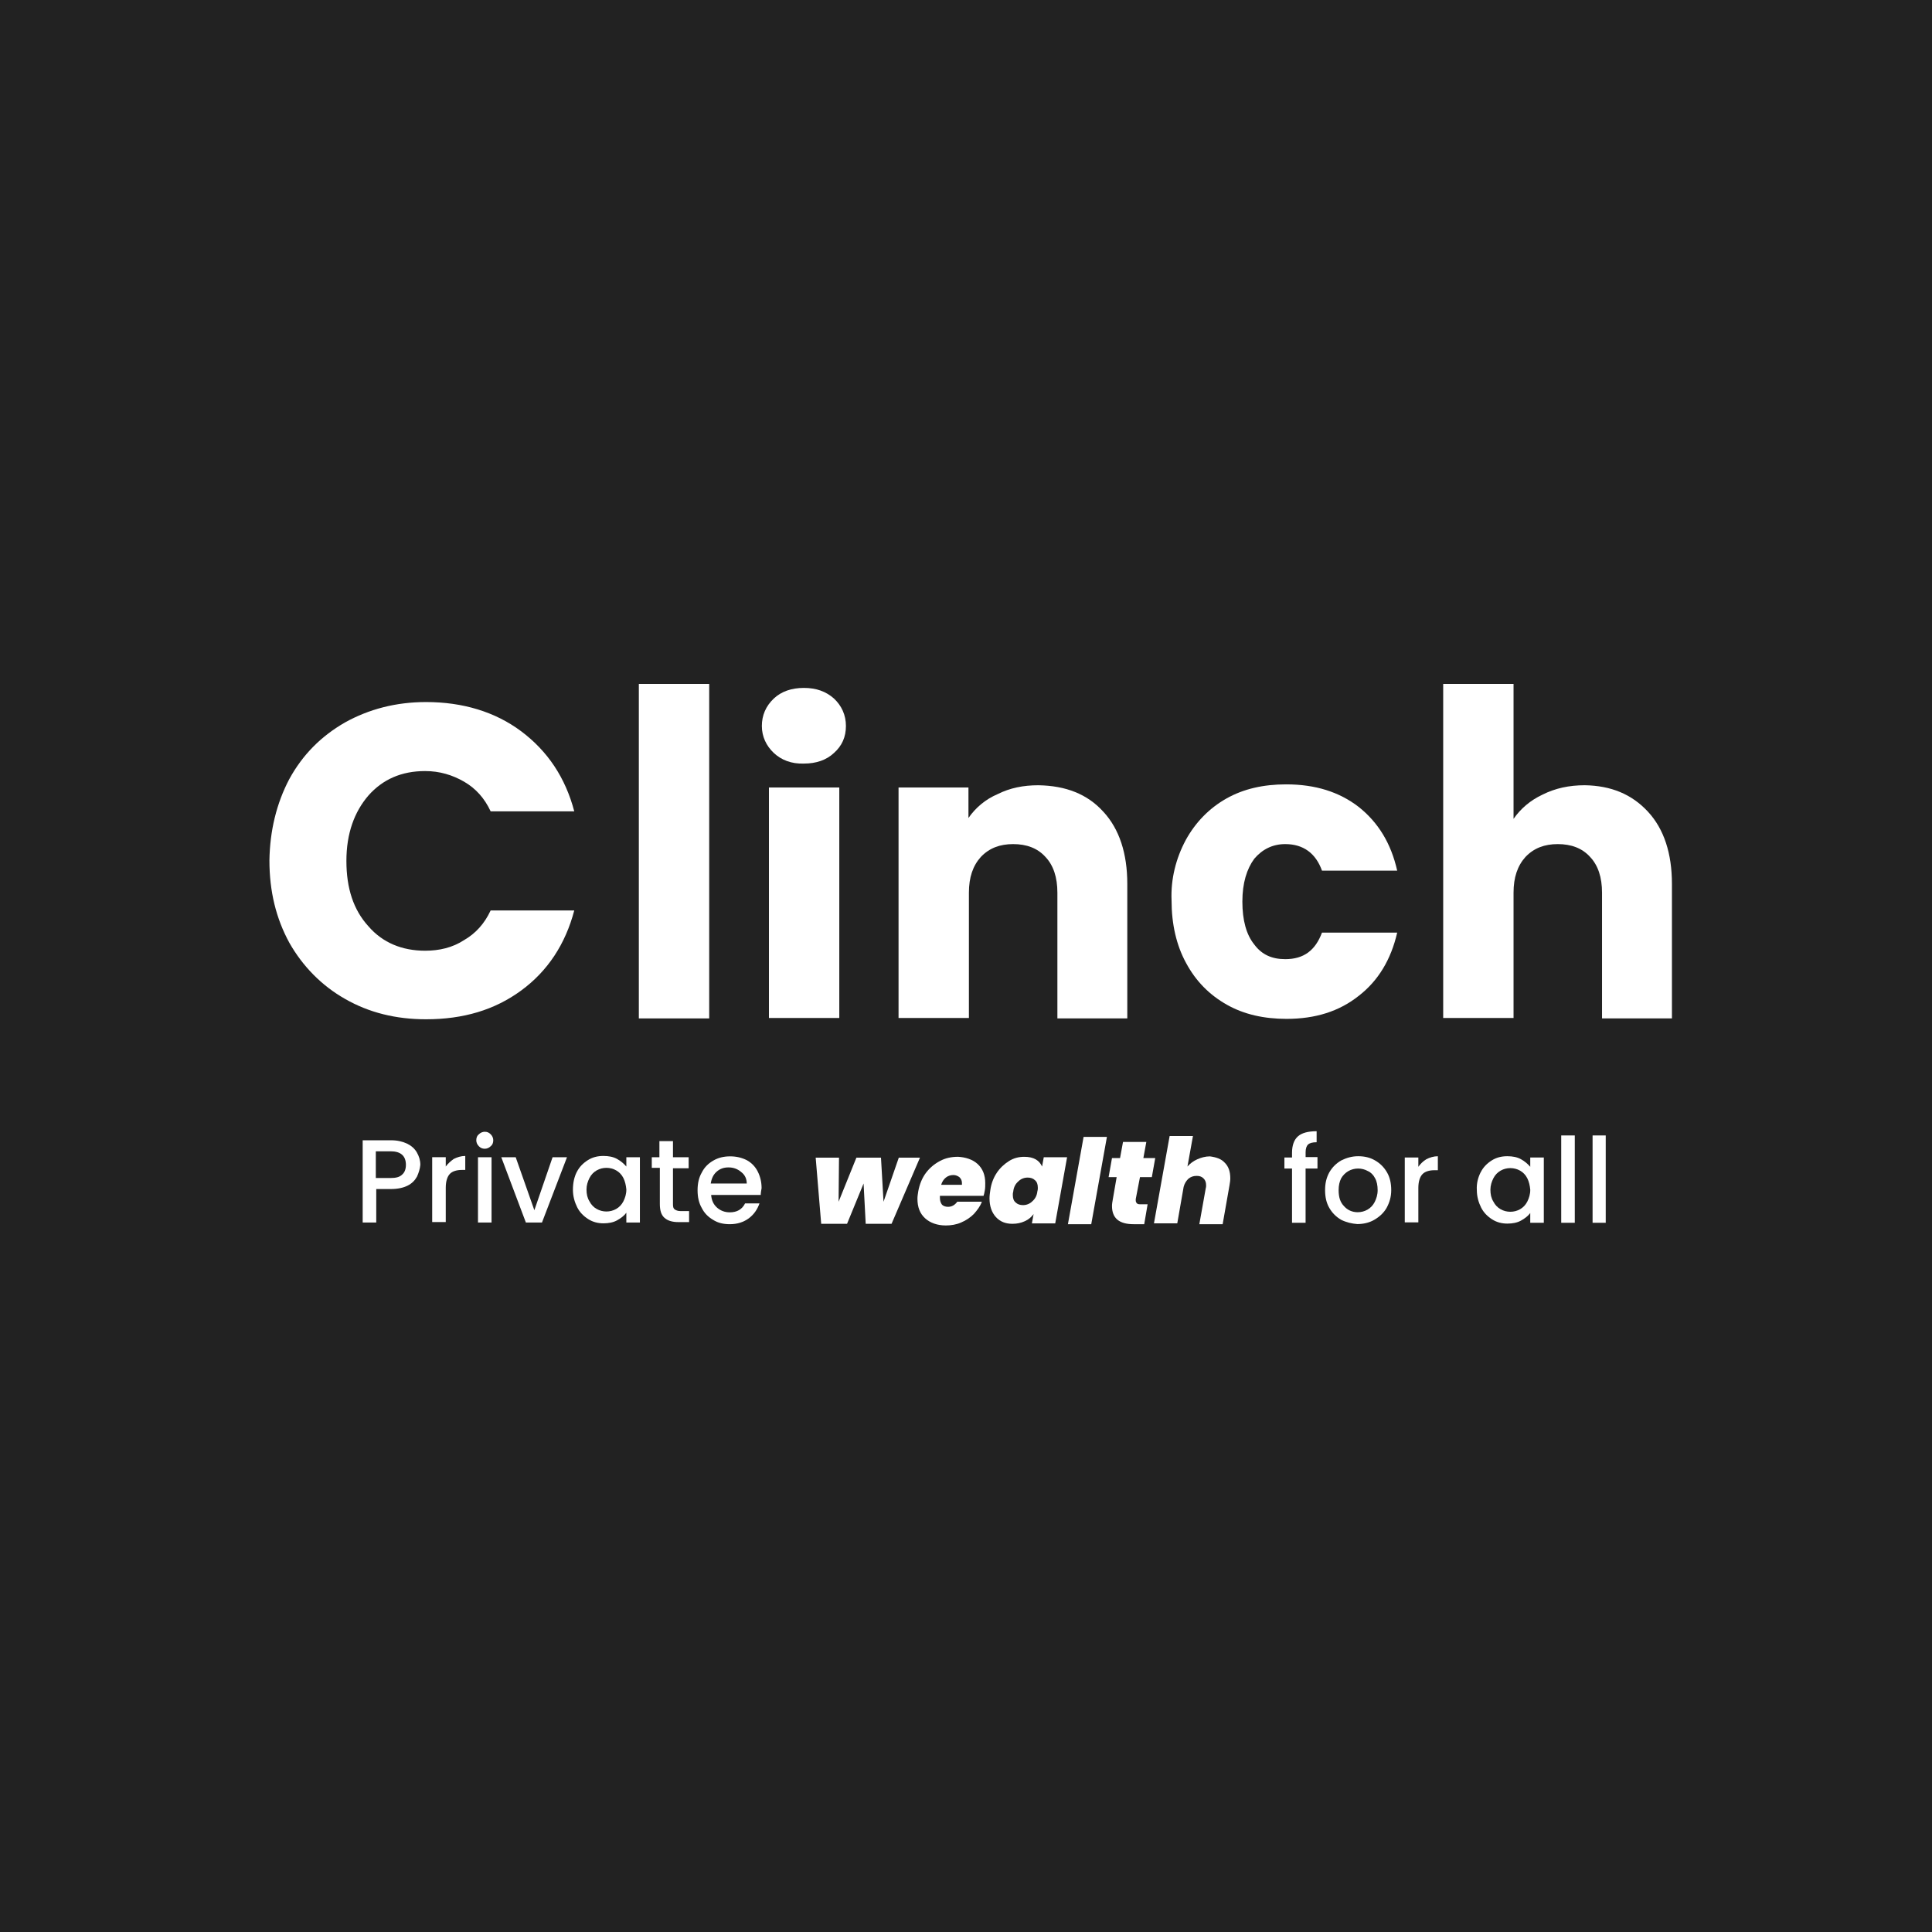 <?xml version="1.0" encoding="UTF-8"?>
<svg id="uuid-7b20cfe1-1b43-49dc-9003-64e1388690d0" data-name="Layer 1" xmlns="http://www.w3.org/2000/svg" viewBox="0 0 1024 1024">
  <rect x="-6.07" y="-5.66" width="1037.64" height="1037.64" fill="#222"/>
  <g>
    <path d="M153.35,412.91c7.03-12.9,16.88-22.75,29.55-30.02,12.66-7.03,26.97-10.79,42.91-10.79,19.46,0,36.58,5.16,50.42,15.48,14.07,10.55,23.45,24.62,28.14,42.44h-44.32c-3.28-7.03-7.97-12.19-14.07-15.71s-12.9-5.63-20.64-5.63c-12.66,0-22.51,4.46-30.02,12.9-7.5,8.68-11.72,20.17-11.72,34.71s3.75,26.03,11.72,34.71c7.5,8.68,17.82,12.9,30.02,12.9,7.5,0,14.54-1.64,20.64-5.63,6.1-3.52,10.79-8.68,14.07-15.71h44.32c-4.69,17.82-14.07,32.13-28.14,42.44-14.07,10.32-30.72,15.24-50.42,15.24-15.95,0-30.25-3.52-42.91-10.79-12.43-7.03-22.51-17.35-29.55-29.78-7.03-12.9-10.55-27.2-10.55-43.62,.23-15.71,3.75-30.25,10.55-43.15Z" fill="#fff"/>
    <path d="M375.89,362.5v177.28h-37.29v-177.28h37.29Z" fill="#fff"/>
    <path d="M410.13,399.08c-3.99-3.75-6.33-8.68-6.33-14.3s2.11-10.55,6.33-14.54c3.99-3.75,9.38-5.63,15.95-5.63s11.72,1.88,15.95,5.63c3.99,3.75,6.33,8.68,6.33,14.54s-2.11,10.55-6.33,14.3c-3.99,3.75-9.38,5.63-15.95,5.63-6.57,.23-11.96-1.88-15.95-5.63Zm34.71,18.29v122.17h-37.29v-122.17h37.29Z" fill="#fff"/>
    <path d="M584.83,430.27c8.44,9.15,12.66,22.04,12.66,38.22v71.29h-37.05v-66.6c0-8.21-2.11-14.54-6.33-18.99-4.22-4.69-10.08-6.8-17.12-6.8s-12.66,2.11-17.12,6.8c-4.22,4.69-6.33,10.79-6.33,18.99v66.36h-37.29v-122.17h37.05v16.18c3.75-5.39,8.91-9.85,15.48-12.66,6.57-3.28,13.6-4.69,21.57-4.69,14.54,.23,26.03,4.69,34.47,14.07Z" fill="#fff"/>
    <path d="M628.45,445.27c5.16-9.38,12.43-16.88,21.57-22.04,9.15-5.16,19.7-7.5,31.66-7.5,15.48,0,28.14,3.99,38.46,11.96,10.32,8.21,17.12,19.23,20.4,33.77h-39.86c-3.28-9.15-9.85-14.07-19.46-14.07-6.8,0-12.19,2.81-16.41,7.74-3.99,5.39-6.33,12.9-6.33,22.75s2.11,17.59,6.33,22.75c3.99,5.39,9.38,7.74,16.41,7.74,9.85,0,15.95-4.69,19.46-14.07h39.86c-3.28,14.3-10.08,25.56-20.4,33.53-10.32,8.21-22.98,12.19-38.22,12.19-11.96,0-22.51-2.34-31.66-7.5-9.15-5.16-16.41-12.43-21.57-22.04-5.16-9.38-7.74-20.64-7.74-33.3-.47-11.26,2.34-22.28,7.5-31.89Z" fill="#fff"/>
    <path d="M873.5,430.27c8.44,9.15,12.66,22.04,12.66,38.22v71.29h-37.05v-66.6c0-8.21-2.11-14.54-6.33-18.99-4.22-4.69-10.08-6.8-17.12-6.8s-12.66,2.11-17.12,6.8c-4.22,4.69-6.33,10.79-6.33,18.99v66.36h-37.29v-177.05h37.29v71.52c3.75-5.39,8.91-9.85,15.48-12.9,6.57-3.28,13.84-4.92,22.28-4.92,13.84,.23,24.86,4.69,33.53,14.07Z" fill="#fff"/>
  </g>
  <g>
    <g>
      <path d="M487.6,613.58l-15.05,35.05h-13.71l-1.12-21.35-8.76,21.35h-13.71l-2.92-35.05h12.36l-.22,23.37,9.44-23.37h13.03l1.35,23.37,8.09-23.37h11.23Z" fill="#fff"/>
      <path d="M518.16,616.95c2.7,2.47,4.04,5.84,4.04,10.11,0,1.35,0,2.7-.22,3.82-.22,1.35-.45,2.25-.67,2.92h-23.14v1.12c0,1.57,.45,2.7,1.12,3.6,.67,.67,1.8,1.12,3.15,1.12,2.02,0,3.6-.9,4.94-2.7h13.03c-.9,2.47-2.47,4.49-4.27,6.52-1.8,1.8-4.04,3.37-6.74,4.49-2.47,1.12-5.39,1.57-8.09,1.57-4.49,0-8.31-1.35-11.01-3.82-2.7-2.47-4.04-5.84-4.04-10.34,0-1.35,.22-2.47,.45-4.04,.67-3.6,2.02-6.97,4.04-9.66s4.49-4.72,7.41-6.29c2.92-1.57,6.07-2.25,9.66-2.25,3.82,.22,7.64,1.35,10.34,3.82Zm-8.31,10.11c0-1.35-.45-2.25-1.35-3.15-.9-.67-2.02-1.12-3.15-1.12-1.57,0-2.92,.45-4.04,1.35-1.12,.9-2.02,2.25-2.47,3.82h11.01v-.9Z" fill="#fff"/>
      <path d="M528.27,621.67c1.8-2.7,4.04-4.72,6.52-6.29s5.17-2.25,8.09-2.25c2.47,0,4.49,.45,6.07,1.35,1.57,.9,2.7,2.25,3.37,3.82l.9-4.94h12.36l-6.29,35.05h-12.36l.9-4.94c-1.12,1.57-2.7,2.92-4.72,3.82s-4.04,1.35-6.52,1.35c-3.6,0-6.52-1.12-8.76-3.6s-3.37-5.84-3.37-9.89c0-1.35,.22-2.92,.45-4.49,.45-3.15,1.57-6.29,3.37-8.99Zm21.8,7.86c0-1.8-.45-3.15-1.57-4.04-.9-.9-2.25-1.35-3.82-1.35-1.8,0-3.6,.67-4.94,2.02-1.57,1.35-2.47,3.15-2.7,5.39-.22,.67-.22,1.12-.22,1.8,0,1.8,.45,3.15,1.57,4.04,.9,.9,2.25,1.35,3.82,1.35,1.8,0,3.6-.67,4.94-2.02,1.57-1.35,2.47-3.15,2.7-5.39,.22-.67,.22-1.35,.22-1.8Z" fill="#fff"/>
      <path d="M586.69,602.57l-8.31,46.29h-12.36l8.31-46.29h12.36Z" fill="#fff"/>
      <path d="M601.97,635.6v.67c0,.67,.22,1.12,.67,1.57s1.12,.45,2.02,.45h3.6l-1.8,10.56h-5.62c-7.64,0-11.46-3.15-11.46-9.66,0-1.12,.22-2.25,.45-3.6l2.02-11.68h-4.27l1.8-10.11h4.27l1.57-8.54h12.36l-1.57,8.54h6.29l-1.8,10.11h-6.29l-2.25,11.68Z" fill="#fff"/>
      <path d="M649.16,616.28c2.02,2.02,2.92,4.72,2.92,8.31,0,1.12-.22,2.47-.45,3.82l-3.6,20.45h-12.36l3.37-18.87c.22-.67,.22-1.12,.22-1.8,0-1.57-.45-2.7-1.35-3.6-.9-.9-2.02-1.35-3.6-1.35-1.8,0-3.15,.45-4.49,1.57-1.12,1.12-2.02,2.47-2.47,4.27l-3.37,19.32h-12.36l8.31-46.29h12.36l-2.92,16.18c1.35-1.57,3.15-2.92,5.17-3.82,2.02-.9,4.27-1.57,6.74-1.57,3.37,.45,6.07,1.35,7.86,3.37Z" fill="#fff"/>
    </g>
    <g>
      <path d="M220.98,623.69c-1.12,2.02-2.7,3.6-4.94,4.72s-5.17,1.8-8.76,1.8h-7.86v17.75h-7.19v-43.59h15.05c3.37,0,6.07,.67,8.54,1.8,2.25,1.12,4.04,2.7,5.17,4.72,1.12,2.02,1.8,4.04,1.8,6.52-.22,2.25-.9,4.27-1.8,6.29Zm-7.86-1.12c1.35-1.12,2.02-2.92,2.02-5.17,0-4.72-2.7-7.19-8.09-7.19h-7.86v14.16h7.86c2.7,0,4.72-.45,6.07-1.8Z" fill="#fff"/>
      <path d="M240.53,614.25c1.8-.9,3.82-1.57,6.07-1.57v7.41h-1.8c-2.7,0-4.94,.67-6.29,2.02-1.35,1.35-2.25,3.82-2.25,7.41v18.2h-7.19v-34.38h7.19v4.94c1.12-1.57,2.7-2.92,4.27-4.04Z" fill="#fff"/>
      <path d="M253.79,607.51c-.9-.9-1.35-2.02-1.35-3.15,0-1.35,.45-2.47,1.35-3.15,.9-.9,2.02-1.35,3.15-1.35,1.35,0,2.25,.45,3.15,1.35s1.35,2.02,1.35,3.15c0,1.35-.45,2.47-1.35,3.15-.9,.9-2.02,1.35-3.15,1.35-1.35,0-2.25-.45-3.15-1.35Zm6.74,5.84v34.6h-7.19v-34.6h7.19Z" fill="#fff"/>
      <path d="M283.22,641.44l9.66-28.09h7.64l-13.26,34.6h-8.54l-13.03-34.6h7.64l9.89,28.09Z" fill="#fff"/>
      <path d="M305.69,621.22c1.35-2.7,3.37-4.72,5.84-6.29s5.17-2.25,8.31-2.25c2.7,0,5.17,.45,7.19,1.57,2.02,1.12,3.6,2.47,4.94,4.04v-4.94h7.19v34.6h-7.19v-5.17c-1.12,1.57-2.92,2.92-4.94,4.04-2.02,1.12-4.49,1.57-7.19,1.57-2.92,0-5.62-.67-8.09-2.25s-4.49-3.6-5.84-6.29c-1.35-2.7-2.25-5.84-2.25-9.21,0-3.6,.67-6.74,2.02-9.44Zm24.72,3.15c-.9-1.8-2.25-3.15-3.82-4.04-1.57-.9-3.37-1.35-5.17-1.35s-3.6,.45-5.17,1.35c-1.57,.9-2.92,2.25-3.82,4.04-.9,1.8-1.57,3.82-1.57,6.07,0,2.47,.45,4.49,1.57,6.29,.9,1.8,2.25,3.15,3.82,4.04s3.37,1.35,5.17,1.35,3.6-.45,5.17-1.35c1.57-.9,2.92-2.25,3.82-4.04,.9-1.8,1.57-3.82,1.57-6.29-.22-2.25-.67-4.27-1.57-6.07Z" fill="#fff"/>
      <path d="M356.69,619.2v19.1c0,1.35,.22,2.25,.9,2.7s1.57,.9,3.15,.9h4.49v5.84h-5.62c-3.15,0-5.62-.67-7.41-2.25s-2.47-4.04-2.47-7.41v-19.1h-4.27v-5.62h4.04v-8.54h7.19v8.54h8.31v5.84h-8.31Z" fill="#fff"/>
      <path d="M403.21,633.35h-26.29c.22,2.7,1.12,4.94,3.15,6.74,1.8,1.57,4.04,2.47,6.74,2.47,3.82,0,6.52-1.57,8.09-4.72h7.64c-1.12,3.15-2.92,5.84-5.62,7.86-2.7,2.02-6.07,3.15-10.11,3.15-3.37,0-6.29-.67-8.76-2.25-2.7-1.57-4.72-3.6-6.07-6.29-1.57-2.7-2.25-5.84-2.25-9.44s.67-6.74,2.25-9.44c1.35-2.7,3.37-4.72,6.07-6.29s5.62-2.25,8.99-2.25c3.15,0,6.07,.67,8.76,2.02,2.47,1.35,4.49,3.37,5.84,6.07s2.02,5.62,2.02,8.76c-.22,1.35-.45,2.47-.45,3.6Zm-7.41-5.84c0-2.7-.9-4.72-2.92-6.29-1.8-1.57-4.04-2.47-6.74-2.47-2.47,0-4.49,.67-6.29,2.25s-2.7,3.6-3.15,6.29h19.1v.22Z" fill="#fff"/>
    </g>
    <g>
      <path d="M698.28,619.34h-6.29v28.76h-7.19v-28.76h-4.04v-5.84h4.04v-2.47c0-4.04,1.12-6.97,3.15-8.76,2.02-1.8,5.39-2.7,9.89-2.7v5.84c-2.25,0-3.6,.45-4.49,1.12-.9,.9-1.35,2.25-1.35,4.27v2.47h6.29v6.07h0Z" fill="#fff"/>
      <path d="M710.86,646.53c-2.7-1.57-4.72-3.6-6.29-6.29-1.57-2.7-2.25-5.84-2.25-9.44s.67-6.52,2.25-9.44c1.57-2.7,3.6-4.72,6.29-6.29,2.7-1.35,5.62-2.25,8.99-2.25s6.29,.67,8.99,2.25c2.7,1.57,4.72,3.6,6.29,6.29,1.57,2.7,2.25,5.84,2.25,9.44s-.9,6.52-2.47,9.44c-1.57,2.7-3.82,4.72-6.52,6.29-2.7,1.57-5.84,2.25-8.99,2.25-2.92-.22-5.84-.9-8.54-2.25Zm13.93-5.39c1.57-.9,2.92-2.25,3.82-4.04,.9-1.8,1.57-3.82,1.57-6.29s-.45-4.72-1.35-6.29c-.9-1.8-2.25-3.15-3.82-3.82-1.57-.9-3.37-1.35-5.17-1.35s-3.6,.45-5.17,1.35c-1.57,.9-2.92,2.25-3.82,3.82-.9,1.8-1.35,3.82-1.35,6.29,0,3.82,.9,6.52,2.92,8.54,1.8,2.02,4.27,3.15,7.19,3.15,1.8,0,3.6-.45,5.17-1.35Z" fill="#fff"/>
      <path d="M756.02,614.4c1.8-.9,3.82-1.57,6.07-1.57v7.41h-1.8c-2.7,0-4.94,.67-6.29,2.02-1.35,1.35-2.25,3.82-2.25,7.41v18.2h-7.19v-34.38h7.19v4.94c1.12-1.57,2.47-2.92,4.27-4.04Z" fill="#fff"/>
      <path d="M784.78,621.36c1.35-2.7,3.37-4.72,5.84-6.29,2.47-1.57,5.17-2.25,8.31-2.25,2.7,0,5.17,.45,7.19,1.57,2.02,1.12,3.6,2.47,4.94,4.04v-4.94h7.19v34.6h-7.19v-5.17c-1.12,1.57-2.92,2.92-4.94,4.04-2.02,1.12-4.49,1.57-7.19,1.57-2.92,0-5.62-.67-8.09-2.25s-4.49-3.6-5.84-6.29c-1.35-2.7-2.25-5.84-2.25-9.21-.22-3.6,.67-6.74,2.02-9.44Zm24.72,3.15c-.9-1.8-2.25-3.15-3.82-4.04-1.57-.9-3.37-1.35-5.17-1.35s-3.6,.45-5.17,1.35c-1.57,.9-2.92,2.25-3.82,4.04-.9,1.8-1.57,3.82-1.57,6.07,0,2.47,.45,4.49,1.57,6.29,.9,1.8,2.25,3.15,3.82,4.04,1.57,.9,3.37,1.35,5.17,1.35s3.6-.45,5.17-1.35c1.57-.9,2.92-2.25,3.82-4.04,.9-1.8,1.57-3.82,1.57-6.29-.22-2.25-.67-4.27-1.57-6.07Z" fill="#fff"/>
      <path d="M834.67,601.81v46.29h-7.19v-46.29h7.19Z" fill="#fff"/>
      <path d="M851.07,601.81v46.29h-6.97v-46.29h6.97Z" fill="#fff"/>
    </g>
  </g>
</svg>